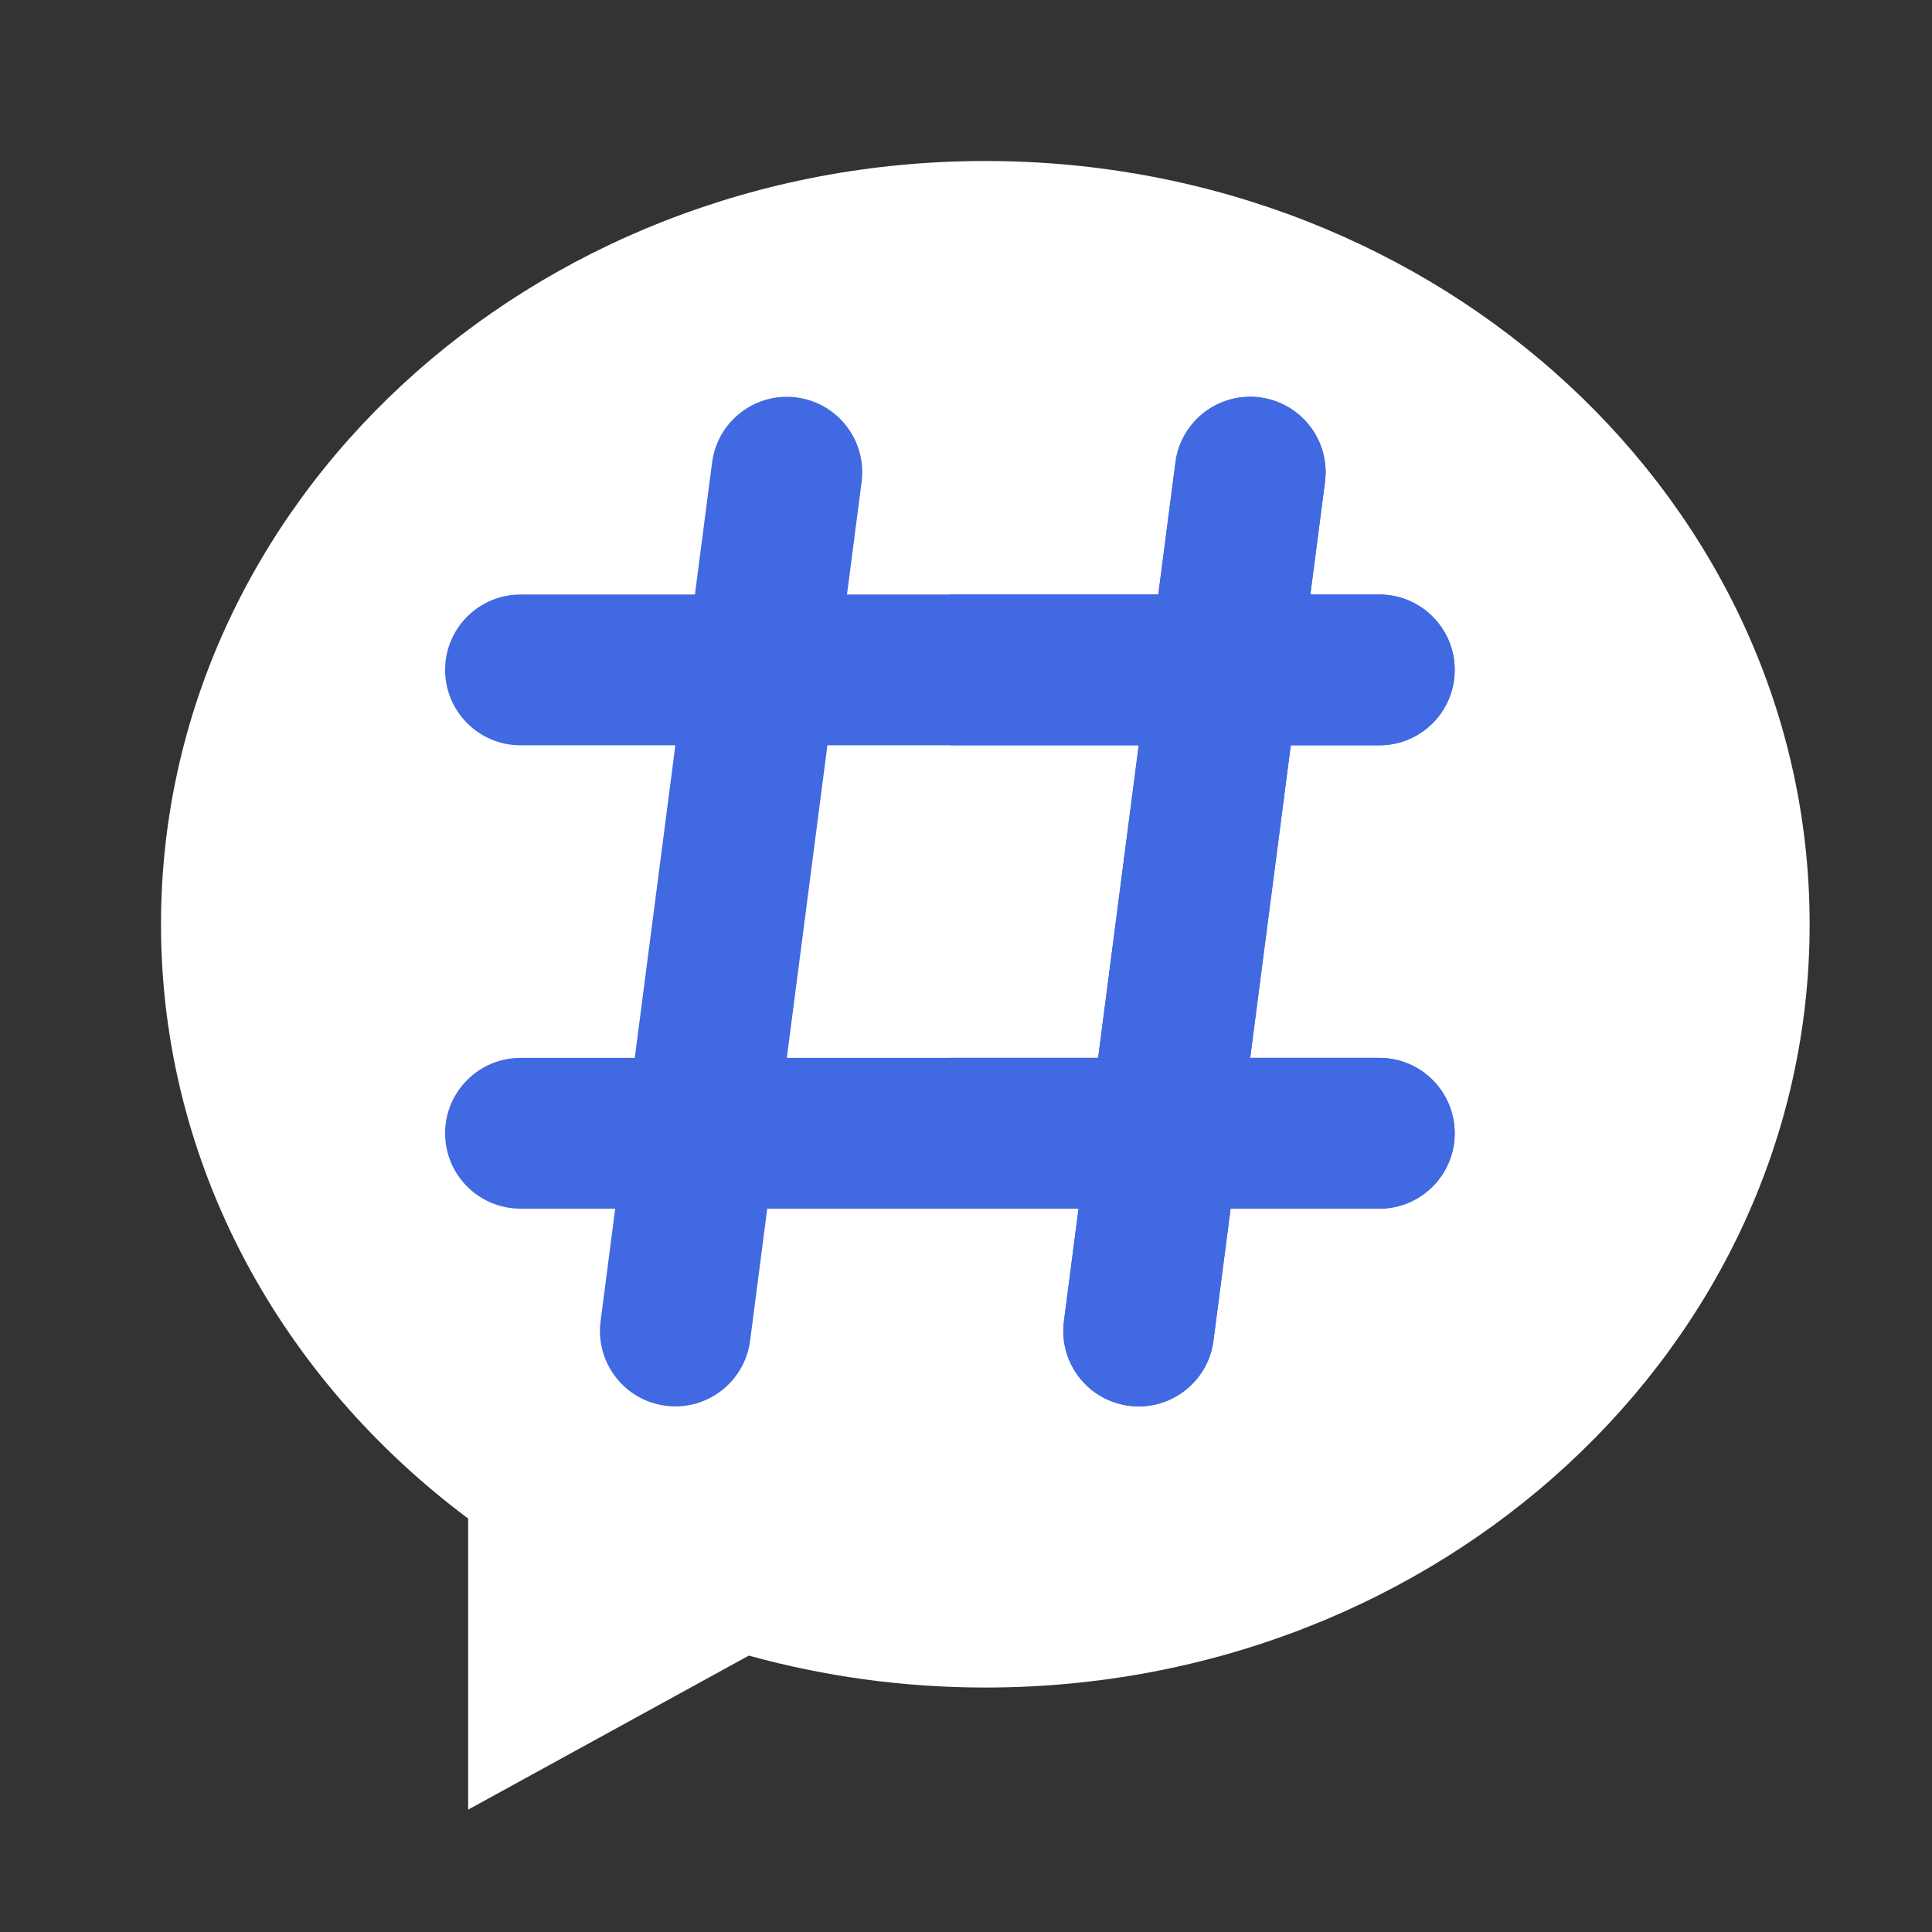 <svg xmlns="http://www.w3.org/2000/svg" xmlns:xlink="http://www.w3.org/1999/xlink" x="0px" y="0px" viewBox="-50 -50 600 600">
	<rect x="-50" y="-50" width="600" height="600" fill="#333333" stroke="none"/>
	<path style="fill:white;" d="M256, 0C114.624, 0, 0, 106.112, 0, 237.024c0, 74.592, 37.216, 141.12, 95.392, 184.576V512l87.168 -47.84 c23.264, 6.432, 47.904, 9.92, 73.44, 9.92c141.376, 0, 256 -106.112, 256 -237.024C512, 106.112, 397.376, 0, 256, 0z"/>
	<g fill="royalblue" transform="translate(-75,-90), scale(1.25)">
		<path d="M362.685, 294.828h-32.08l10.084-77.658h21.996c10.345, 0, 18.732-8.387, 18.732-18.732   s-8.387-18.732-18.732-18.732h-17.131l3.634-27.98c1.332-10.259-5.905-19.656-16.163-20.988   c-10.276-1.337-19.656, 5.905-20.988, 16.163l-4.26, 32.804h-77.343l3.633-27.98c1.332-10.259-5.904-19.656-16.163-20.988   c-10.254-1.335-19.656, 5.904-20.988, 16.163l-4.26, 32.804h-43.339c-10.345, 0-18.732, 8.387-18.732, 18.732s8.387, 18.732, 18.732, 18.732   h38.474l-10.084, 77.658h-28.39c-10.345, 0-18.732, 8.387-18.732, 18.732s8.387, 18.732, 18.732, 18.732h23.526l-3.633, 27.98 c-1.332, 10.259, 5.904, 19.656, 16.163, 20.988c10.223, 1.332, 19.652-5.874, 20.988-16.163l4.26-32.804h77.342l-3.634, 27.98 c-1.332, 10.259, 5.906, 19.656, 16.163, 20.988c10.228, 1.331, 19.652-5.878, 20.988-16.163l4.26-32.804h36.945 c10.345, 0, 18.732-8.387, 18.732-18.732C381.416, 303.215, 373.029, 294.828, 362.685, 294.828z M215.483, 294.828l10.084-77.658h77.343 l-10.084, 77.658H215.483z"/>
		<path d="M362.685, 294.828h-32.08l10.084-77.658h21.996c10.345, 0, 18.732-8.387, 18.732-18.732  s-8.387-18.732-18.732-18.732h-17.131l3.634-27.98c1.332-10.259-5.905-19.656-16.163-20.988  c-10.276-1.337-19.656, 5.905-20.988, 16.163l-4.26, 32.804H256v37.463h46.91l-10.084, 77.658H256v37.463h31.961l-3.634, 27.98  c-1.332, 10.259, 5.905, 19.656, 16.163, 20.988c10.228, 1.331, 19.652-5.878, 20.988-16.163l4.26-32.804h36.945  c10.345, 0, 18.732-8.387, 18.732-18.732C381.415, 303.215, 373.029, 294.828, 362.685, 294.828z"/>
	</g>
</svg>
